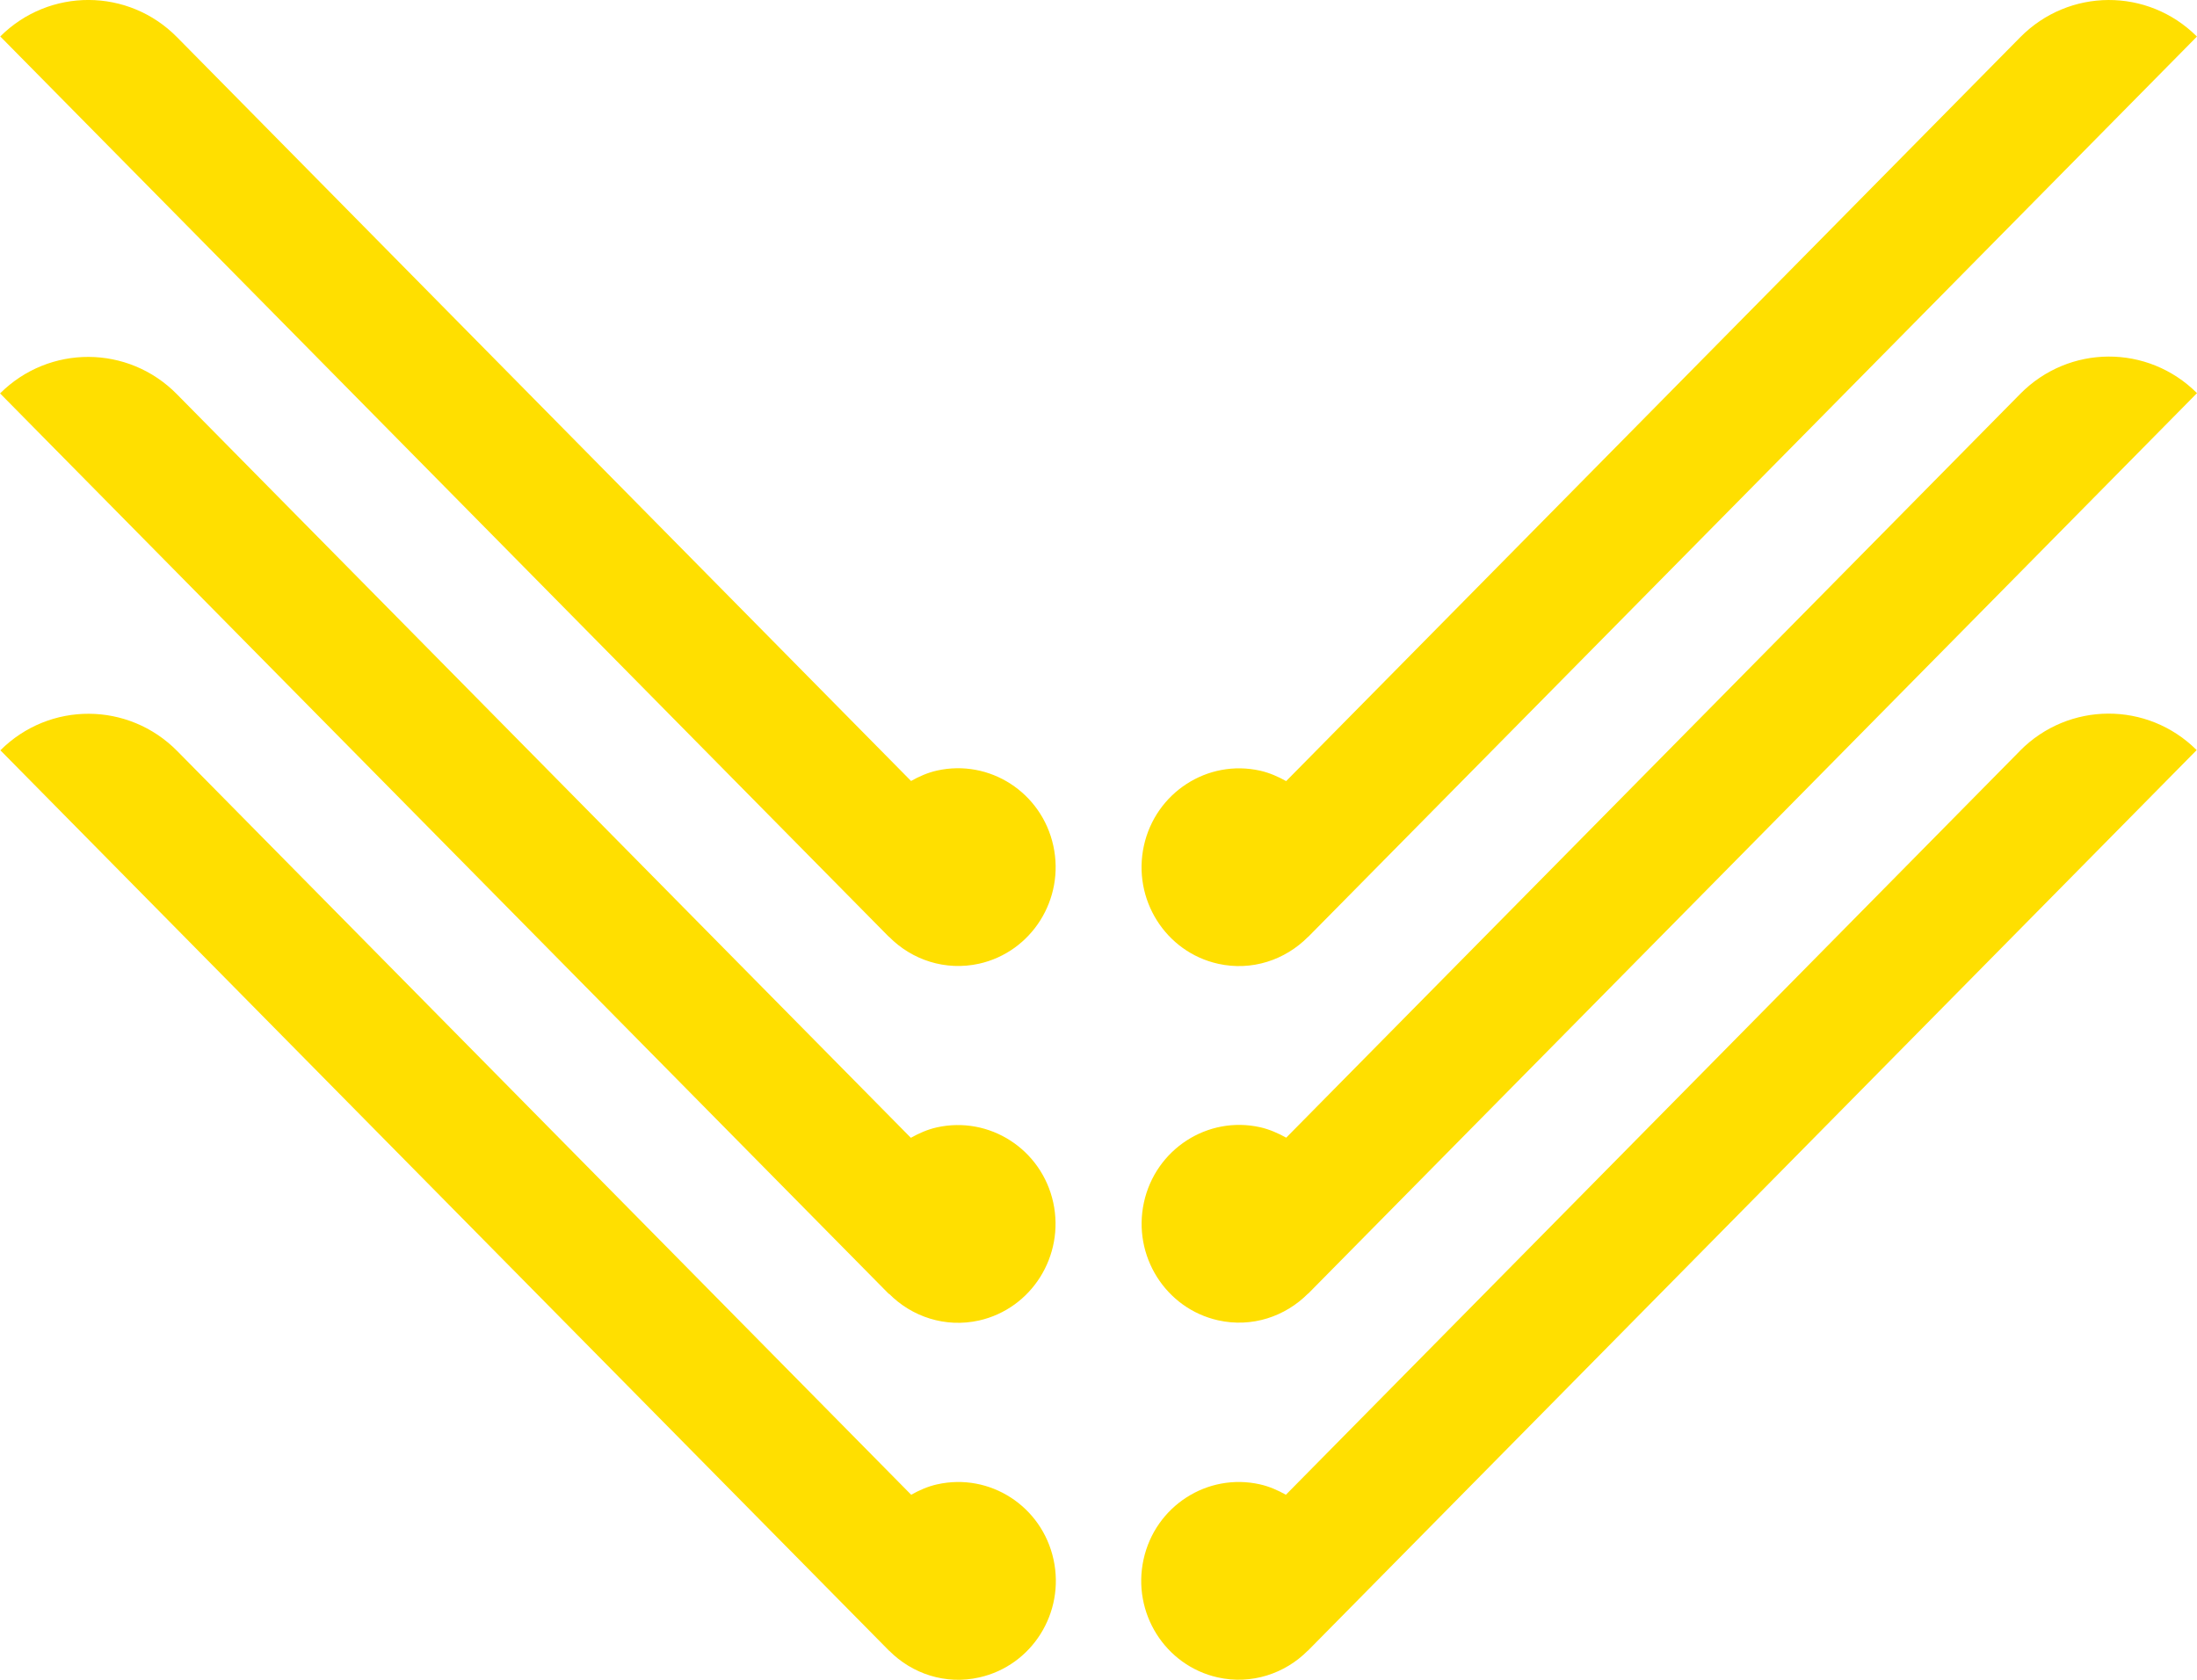 <svg fill="none" height="26" viewBox="0 0 34 26" width="34" xmlns="http://www.w3.org/2000/svg"><path d="m31.259 11.622c.755-.764 1.976-.769 2.736-.012l-13.755 13.94h-.002c-.352.354-.87.53-1.393.413-.815-.183-1.328-1.001-1.148-1.825.18-.826.987-1.346 1.802-1.163.146.033.278.092.401.161l11.358-11.512zm.005-5.525-11.359 11.512c-.125-.069-.257-.128-.401-.161-.815-.183-1.621.339-1.801 1.163-.18.825.335 1.643 1.148 1.825.523.117 1.039-.058 1.393-.415v.003l13.756-13.939c-.76-.759-1.981-.754-2.736.012zm-12.415 8.82c.523.117 1.039-.058 1.393-.415h.002l13.755-13.936c-.76-.759-1.981-.754-2.736.012l-11.359 11.512c-.123-.069-.257-.128-.401-.161-.815-.183-1.621.339-1.801 1.163-.18.826.335 1.644 1.148 1.825zm-4.347 8.058c-.146.033-.278.092-.401.161l-11.359-11.512c-.755-.764-1.976-.769-2.736-.011l13.755 13.939h.002c.352.354.87.53 1.393.411.815-.183 1.328-1.001 1.148-1.825-.18-.826-.987-1.346-1.801-1.163zm-.744-2.951c.352.357.871.531 1.392.415.815-.183 1.328-1.001 1.15-1.825-.18-.826-.987-1.346-1.803-1.164-.146.033-.278.092-.401.161l-11.359-11.51c-.753-.765-1.976-.769-2.736-.012l13.755 13.939h.002zm.002-5.523c.352.357.87.531 1.393.415.815-.183 1.328-1.001 1.148-1.825-.18-.826-.987-1.346-1.801-1.164-.146.033-.278.092-.401.161l-11.359-11.512c-.753-.764-1.976-.769-2.736-.012l13.755 13.939v-.003z" fill="#ffdf00"/></svg>